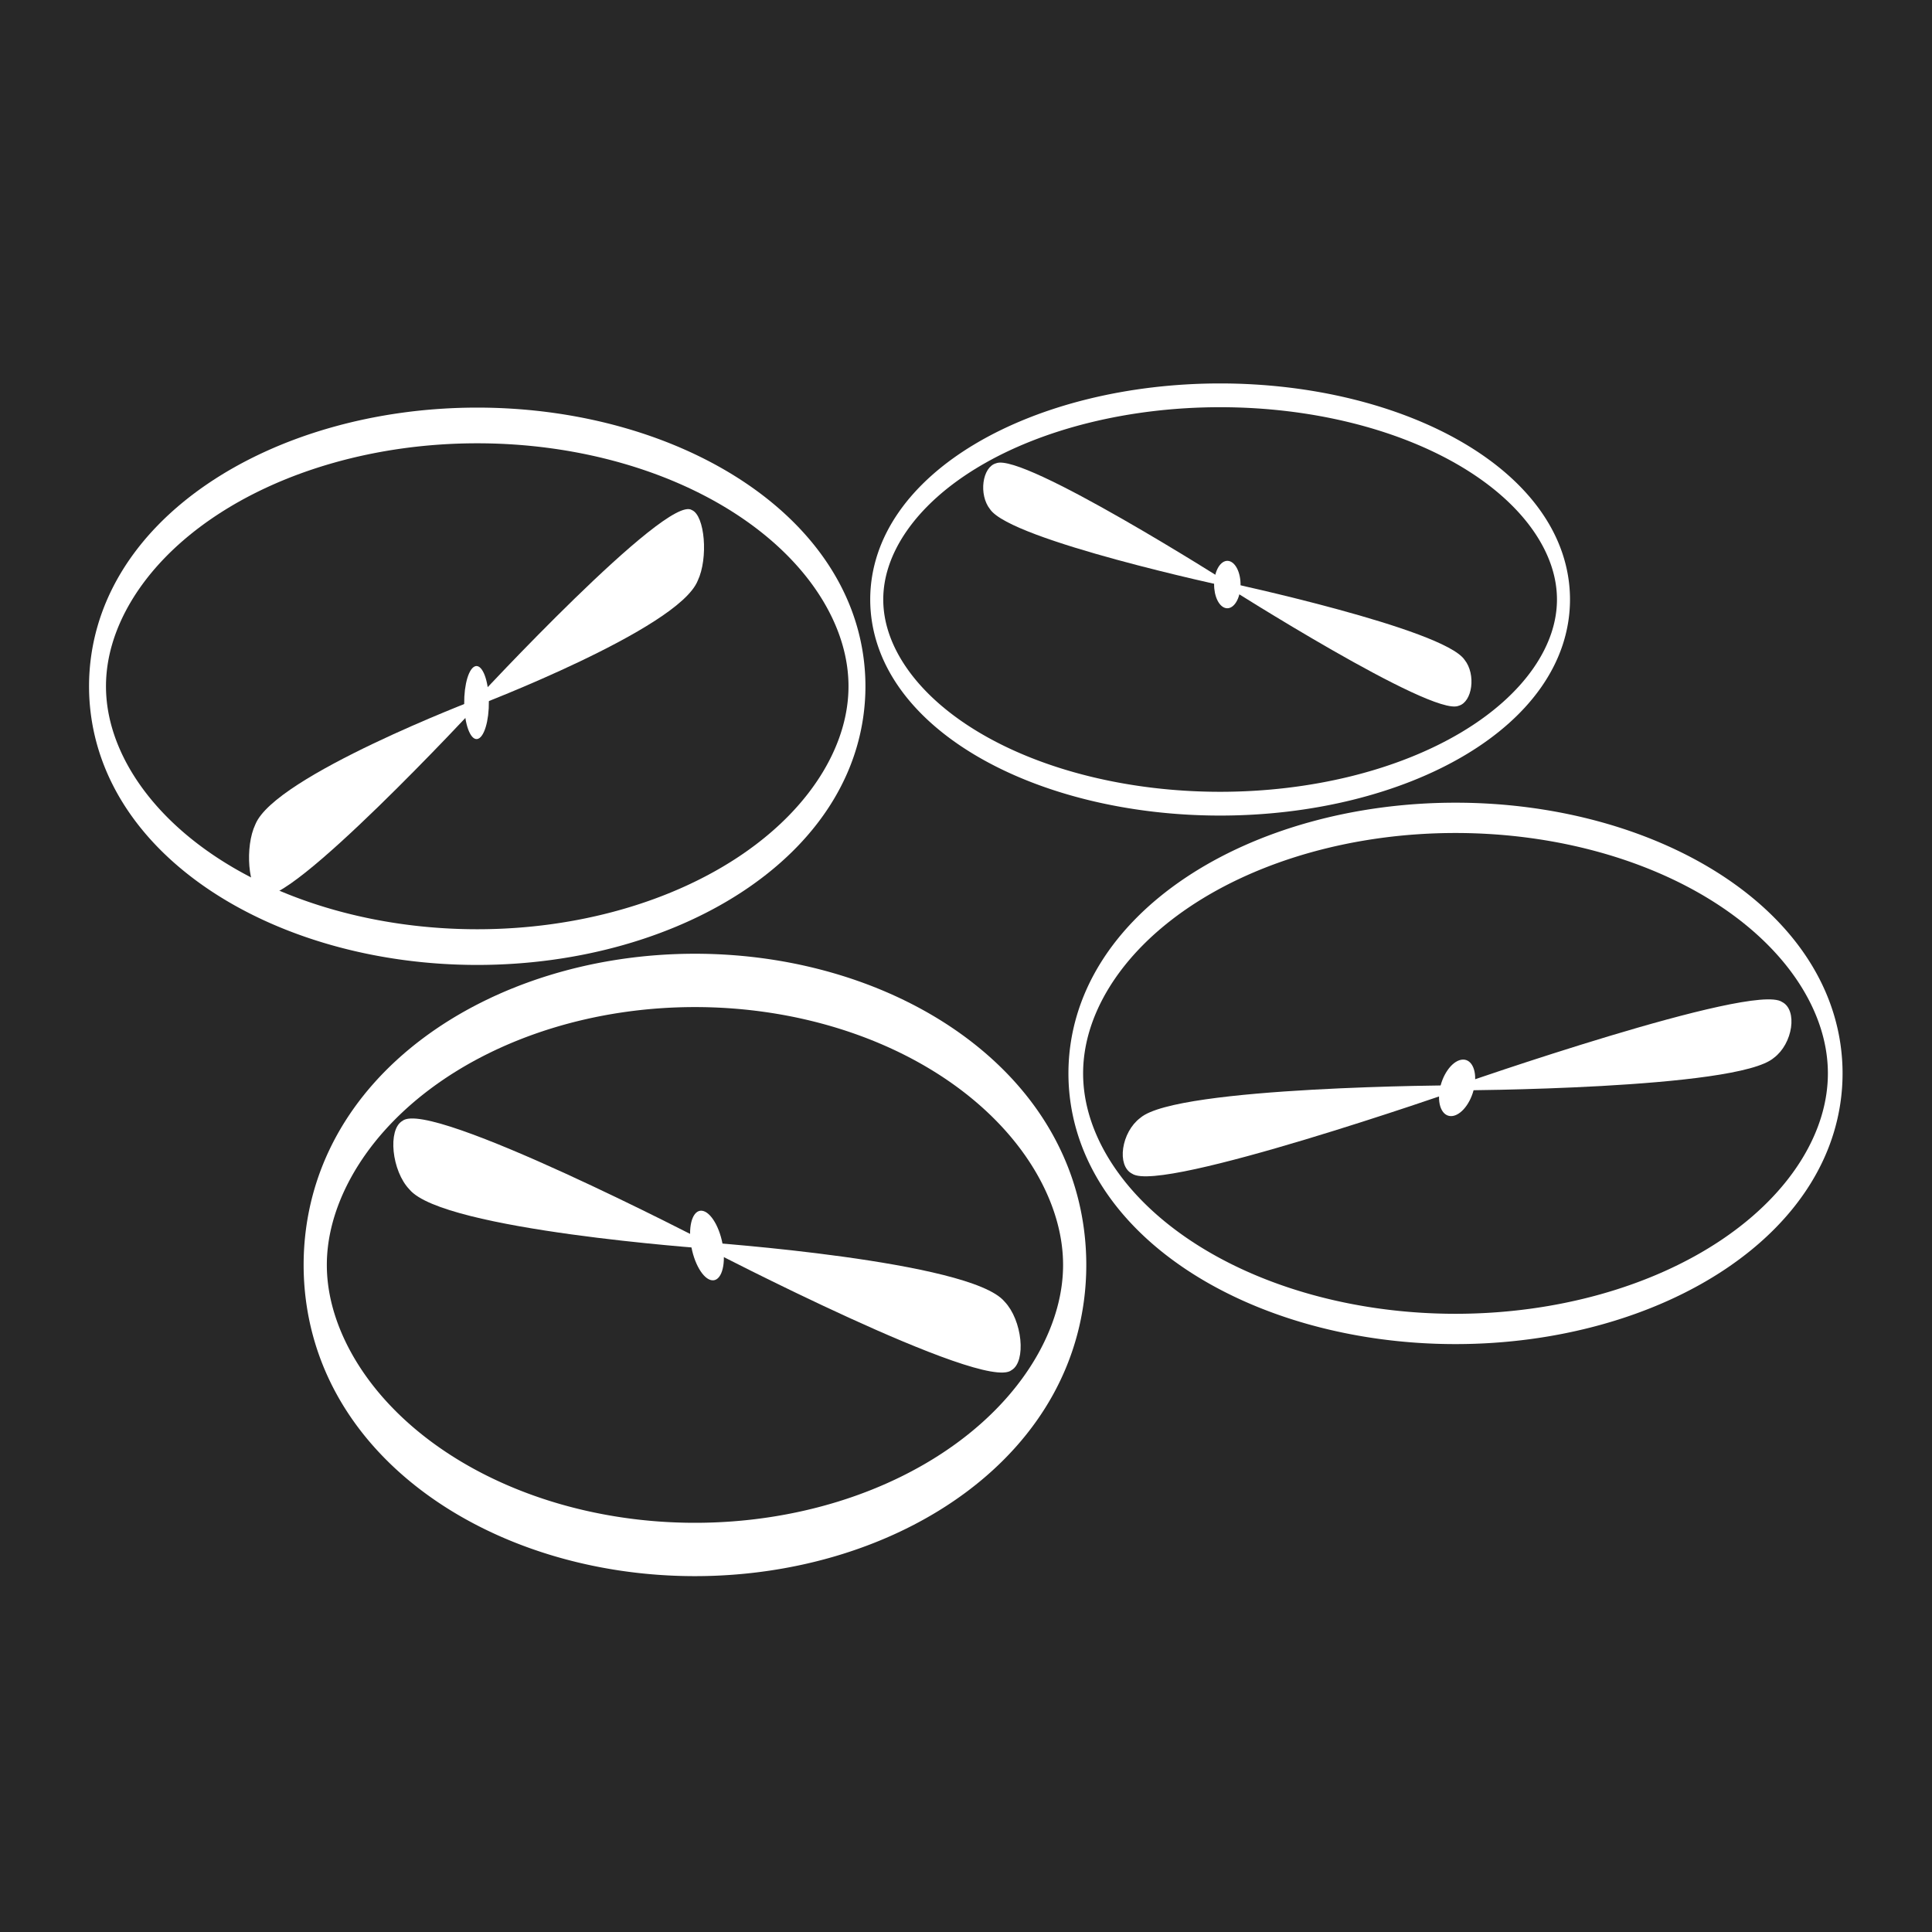 <?xml version="1.0" encoding="UTF-8" standalone="no"?>
<!-- Created with Inkscape (http://www.inkscape.org/) -->

<svg
   xmlns:dc="http://purl.org/dc/elements/1.1/"
   xmlns:cc="http://creativecommons.org/ns#"
   xmlns:rdf="http://www.w3.org/1999/02/22-rdf-syntax-ns#"
   xmlns:svg="http://www.w3.org/2000/svg"
   xmlns="http://www.w3.org/2000/svg"
   xmlns:sodipodi="http://sodipodi.sourceforge.net/DTD/sodipodi-0.dtd"
   xmlns:inkscape="http://www.inkscape.org/namespaces/inkscape"
   width="55"
   height="55"
   id="svg5785"
   version="1.1"
   inkscape:version="0.48.4 r9939"
   sodipodi:docname="dronon.svg">
  <defs
     id="defs5787" />
  <sodipodi:namedview
     id="base"
     pagecolor="#ffffff"
     bordercolor="#666666"
     borderopacity="1.0"
     inkscape:pageopacity="0.0"
     inkscape:pageshadow="2"
     inkscape:zoom="4.4759859"
     inkscape:cx="0.49423196"
     inkscape:cy="22.731111"
     inkscape:document-units="px"
     inkscape:current-layer="layer1"
     showgrid="true"
     inkscape:snap-bbox="true"
     inkscape:bbox-paths="true"
     inkscape:bbox-nodes="true"
     inkscape:snap-bbox-edge-midpoints="true"
     inkscape:snap-bbox-midpoints="true"
     inkscape:window-width="1440"
     inkscape:window-height="853"
     inkscape:window-x="-4"
     inkscape:window-y="-4"
     inkscape:window-maximized="1">
    <inkscape:grid
       type="xygrid"
       id="grid5793"
       empspacing="5"
       visible="true"
       enabled="true"
       snapvisiblegridlinesonly="true" />
  </sodipodi:namedview>
  <g
     inkscape:label="Capa 1"
     inkscape:groupmode="layer"
     id="layer1"
     transform="translate(0,-997.362)">
    <rect
       style="fill:#282828;fill-opacity:1;stroke:none"
       id="rect6110"
       width="55"
       height="55"
       x="0"
       y="997.362" />
    <path
       sodipodi:type="arc"
       style="fill:none;stroke:#ffffff;stroke-width:5.131;stroke-miterlimit:4;stroke-opacity:1;stroke-dasharray:none;fill-opacity:1"
       id="path4901"
       sodipodi:cx="205"
       sodipodi:cy="414.86218"
       sodipodi:rx="115"
       sodipodi:ry="37.5"
       d="m 320,414.862 a 115,37.5 0 1 1 -230,0 115,37.5 0 1 1 230,0 z"
       transform="matrix(0.094,0,0,0.198,-5.684,934.756)" />
    <g
       id="g4027"
       transform="matrix(0.899,0,0,1.241,1.629,-240.923)"
       style="stroke:#ffffff;stroke-opacity:1;fill:#ffffff;fill-opacity:1">
      <g
         transform="matrix(0.069,-0.036,0.017,0.148,-7.962,959.539)"
         id="g5127"
         style="fill:#ffffff;fill-opacity:1;stroke:#ffffff;stroke-opacity:1">
        <path
           style="fill:#ffffff;fill-opacity:1;stroke:#ffffff;stroke-width:1px;stroke-linecap:butt;stroke-linejoin:miter;stroke-opacity:1"
           d="m 205,417.362 c 0,0 90,10 100,5 5,-2 5,-8 0,-10 -10,-5 -100,5 -100,5 z"
           id="path4835"
           inkscape:connector-curvature="0"
           sodipodi:nodetypes="cccc" />
        <path
           style="fill:#ffffff;fill-opacity:1;stroke:#ffffff;stroke-width:1px;stroke-linecap:butt;stroke-linejoin:miter;stroke-opacity:1"
           d="m 205,417.362 c 0,0 -90,-10 -100,-5 -5,2 -5,8 0,10 10,5 100,-5 100,-5 z"
           id="path4835-9"
           inkscape:connector-curvature="0"
           sodipodi:nodetypes="cccc" />
        <path
           sodipodi:type="arc"
           style="fill:#ffffff;fill-opacity:1;stroke:#ffffff;stroke-opacity:1"
           id="path4855"
           sodipodi:cx="205"
           sodipodi:cy="417.36218"
           sodipodi:rx="5"
           sodipodi:ry="5"
           d="m 210,417.362 c 0,2.761 -2.239,5 -5,5 -2.761,0 -5,-2.239 -5,-5 0,-2.761 2.239,-5 5,-5 2.761,0 5,2.239 5,5 z" />
      </g>
    </g>
    <path
       sodipodi:type="arc"
       style="fill:none;stroke:#ffffff;stroke-width:7.029;stroke-miterlimit:4;stroke-opacity:1;stroke-dasharray:none;fill-opacity:1"
       id="path4901-7"
       sodipodi:cx="205"
       sodipodi:cy="414.86218"
       sodipodi:rx="115"
       sodipodi:ry="37.5"
       d="m 320,414.862 a 115,37.5 0 1 1 -230,0 115,37.5 0 1 1 230,0 z"
       transform="matrix(0.094,0,0,0.216,0.514,943.762)" />
    <g
       id="g4048"
       transform="matrix(1.067,-0.774,0.359,1.202,-373.692,-200.607)"
       style="fill:#ffffff;fill-opacity:1;stroke:#ffffff;stroke-opacity:1">
      <g
         transform="matrix(0.06,0.06,-0.027,0.131,18.951,970.841)"
         id="g5127-6"
         style="fill:#ffffff;fill-opacity:1;stroke:#ffffff;stroke-opacity:1">
        <path
           style="fill:#ffffff;fill-opacity:1;stroke:#ffffff;stroke-width:1px;stroke-linecap:butt;stroke-linejoin:miter;stroke-opacity:1"
           d="m 202.284,425.817 c 0,0 90,10 100,5 5,-2 5,-8 0,-10 -10,-5 -100,5 -100,5 z"
           id="path4835-3"
           inkscape:connector-curvature="0"
           sodipodi:nodetypes="cccc" />
        <path
           style="fill:#ffffff;fill-opacity:1;stroke:#ffffff;stroke-width:1px;stroke-linecap:butt;stroke-linejoin:miter;stroke-opacity:1"
           d="m 202.284,425.817 c 0,0 -90,-10 -100,-5 -5,2 -5,8 0,10 10,5 100,-5 100,-5 z"
           id="path4835-9-8"
           inkscape:connector-curvature="0"
           sodipodi:nodetypes="cccc" />
        <path
           transform="translate(-2.716,8.455)"
           sodipodi:type="arc"
           style="fill:#ffffff;fill-opacity:1;stroke:#ffffff;stroke-opacity:1"
           id="path4855-7"
           sodipodi:cx="205"
           sodipodi:cy="417.36218"
           sodipodi:rx="5"
           sodipodi:ry="5"
           d="m 210,417.362 c 0,2.761 -2.239,5 -5,5 -2.761,0 -5,-2.239 -5,-5 0,-2.761 2.239,-5 5,-5 2.761,0 5,2.239 5,5 z" />
      </g>
    </g>
    <path
       sodipodi:type="arc"
       style="fill:none;stroke:#ffffff;stroke-width:4.366;stroke-miterlimit:4;stroke-opacity:1;stroke-dasharray:none;fill-opacity:1"
       id="path4901-4"
       sodipodi:cx="205"
       sodipodi:cy="414.86218"
       sodipodi:rx="115"
       sodipodi:ry="37.5"
       d="m 320,414.862 a 115,37.5 0 1 1 -230,0 115,37.5 0 1 1 230,0 z"
       transform="matrix(0.085,0,0,0.155,17.309,950.125)" />
    <g
       id="g4034"
       transform="matrix(0.876,0,0,0.776,3.998,230.04)"
       style="stroke:#ffffff;stroke-opacity:1;fill:#ffffff;fill-opacity:1">
      <g
         transform="matrix(0.076,0.036,-0.018,0.154,27.05,939.364)"
         id="g5127-0"
         style="fill:#ffffff;fill-opacity:1;stroke:#ffffff;stroke-opacity:1">
        <path
           style="fill:#ffffff;fill-opacity:1;stroke:#ffffff;stroke-width:1px;stroke-linecap:butt;stroke-linejoin:miter;stroke-opacity:1"
           d="m 206.441,412.115 c 0,0 90,10 100,5 5,-2 5,-8 0,-10 -10,-5 -100,5 -100,5 z"
           id="path4835-2"
           inkscape:connector-curvature="0"
           sodipodi:nodetypes="cccc" />
        <path
           style="fill:#ffffff;fill-opacity:1;stroke:#ffffff;stroke-width:1px;stroke-linecap:butt;stroke-linejoin:miter;stroke-opacity:1"
           d="m 206.441,412.115 c 0,0 -90,-10 -100,-5 -5,2 -5,8 0,10 10,5 100,-5 100,-5 z"
           id="path4835-9-4"
           inkscape:connector-curvature="0"
           sodipodi:nodetypes="cccc" />
        <path
           transform="translate(1.441,-5.247)"
           sodipodi:type="arc"
           style="fill:#ffffff;fill-opacity:1;stroke:#ffffff;stroke-opacity:1"
           id="path4855-1"
           sodipodi:cx="205"
           sodipodi:cy="417.36218"
           sodipodi:rx="5"
           sodipodi:ry="5"
           d="m 210,417.362 c 0,2.761 -2.239,5 -5,5 -2.761,0 -5,-2.239 -5,-5 0,-2.761 2.239,-5 5,-5 2.761,0 5,2.239 5,5 z" />
      </g>
    </g>
    <path
       sodipodi:type="arc"
       style="fill:none;stroke:#ffffff;stroke-width:4.447;stroke-miterlimit:4;stroke-opacity:1;stroke-dasharray:none;fill-opacity:1"
       id="path4901-7-2"
       sodipodi:cx="205"
       sodipodi:cy="414.86218"
       sodipodi:rx="115"
       sodipodi:ry="37.5"
       d="m 320,414.862 a 115,37.5 0 1 1 -230,0 115,37.5 0 1 1 230,0 z"
       transform="matrix(0.094,0,0,0.194,22.165,947.436)" />
    <g
       id="g4041"
       transform="matrix(1.112,0,0,0.969,-4.971,25.895)"
       style="fill:#ffffff;fill-opacity:1;stroke:#ffffff;stroke-opacity:1">
      <g
         transform="matrix(0.082,-0.017,-0.019,0.15,32.893,975.386)"
         id="g5127-6-1"
         style="fill:#ffffff;fill-opacity:1;stroke:#ffffff;stroke-opacity:1">
        <path
           style="fill:#ffffff;fill-opacity:1;stroke:#ffffff;stroke-width:1px;stroke-linecap:butt;stroke-linejoin:miter;stroke-opacity:1"
           d="m 205,417.362 c 0,0 90,10 100,5 5,-2 5,-8 0,-10 -10,-5 -100,5 -100,5 z"
           id="path4835-3-8"
           inkscape:connector-curvature="0"
           sodipodi:nodetypes="cccc" />
        <path
           style="fill:#ffffff;fill-opacity:1;stroke:#ffffff;stroke-width:1px;stroke-linecap:butt;stroke-linejoin:miter;stroke-opacity:1"
           d="m 205,417.362 c 0,0 -90,-10 -100,-5 -5,2 -5,8 0,10 10,5 100,-5 100,-5 z"
           id="path4835-9-8-3"
           inkscape:connector-curvature="0"
           sodipodi:nodetypes="cccc" />
        <path
           sodipodi:type="arc"
           style="fill:#ffffff;fill-opacity:1;stroke:#ffffff;stroke-opacity:1"
           id="path4855-7-0"
           sodipodi:cx="205"
           sodipodi:cy="417.36218"
           sodipodi:rx="5"
           sodipodi:ry="5"
           d="m 210,417.362 c 0,2.761 -2.239,5 -5,5 -2.761,0 -5,-2.239 -5,-5 0,-2.761 2.239,-5 5,-5 2.761,0 5,2.239 5,5 z" />
      </g>
    </g>
  </g>
</svg>
